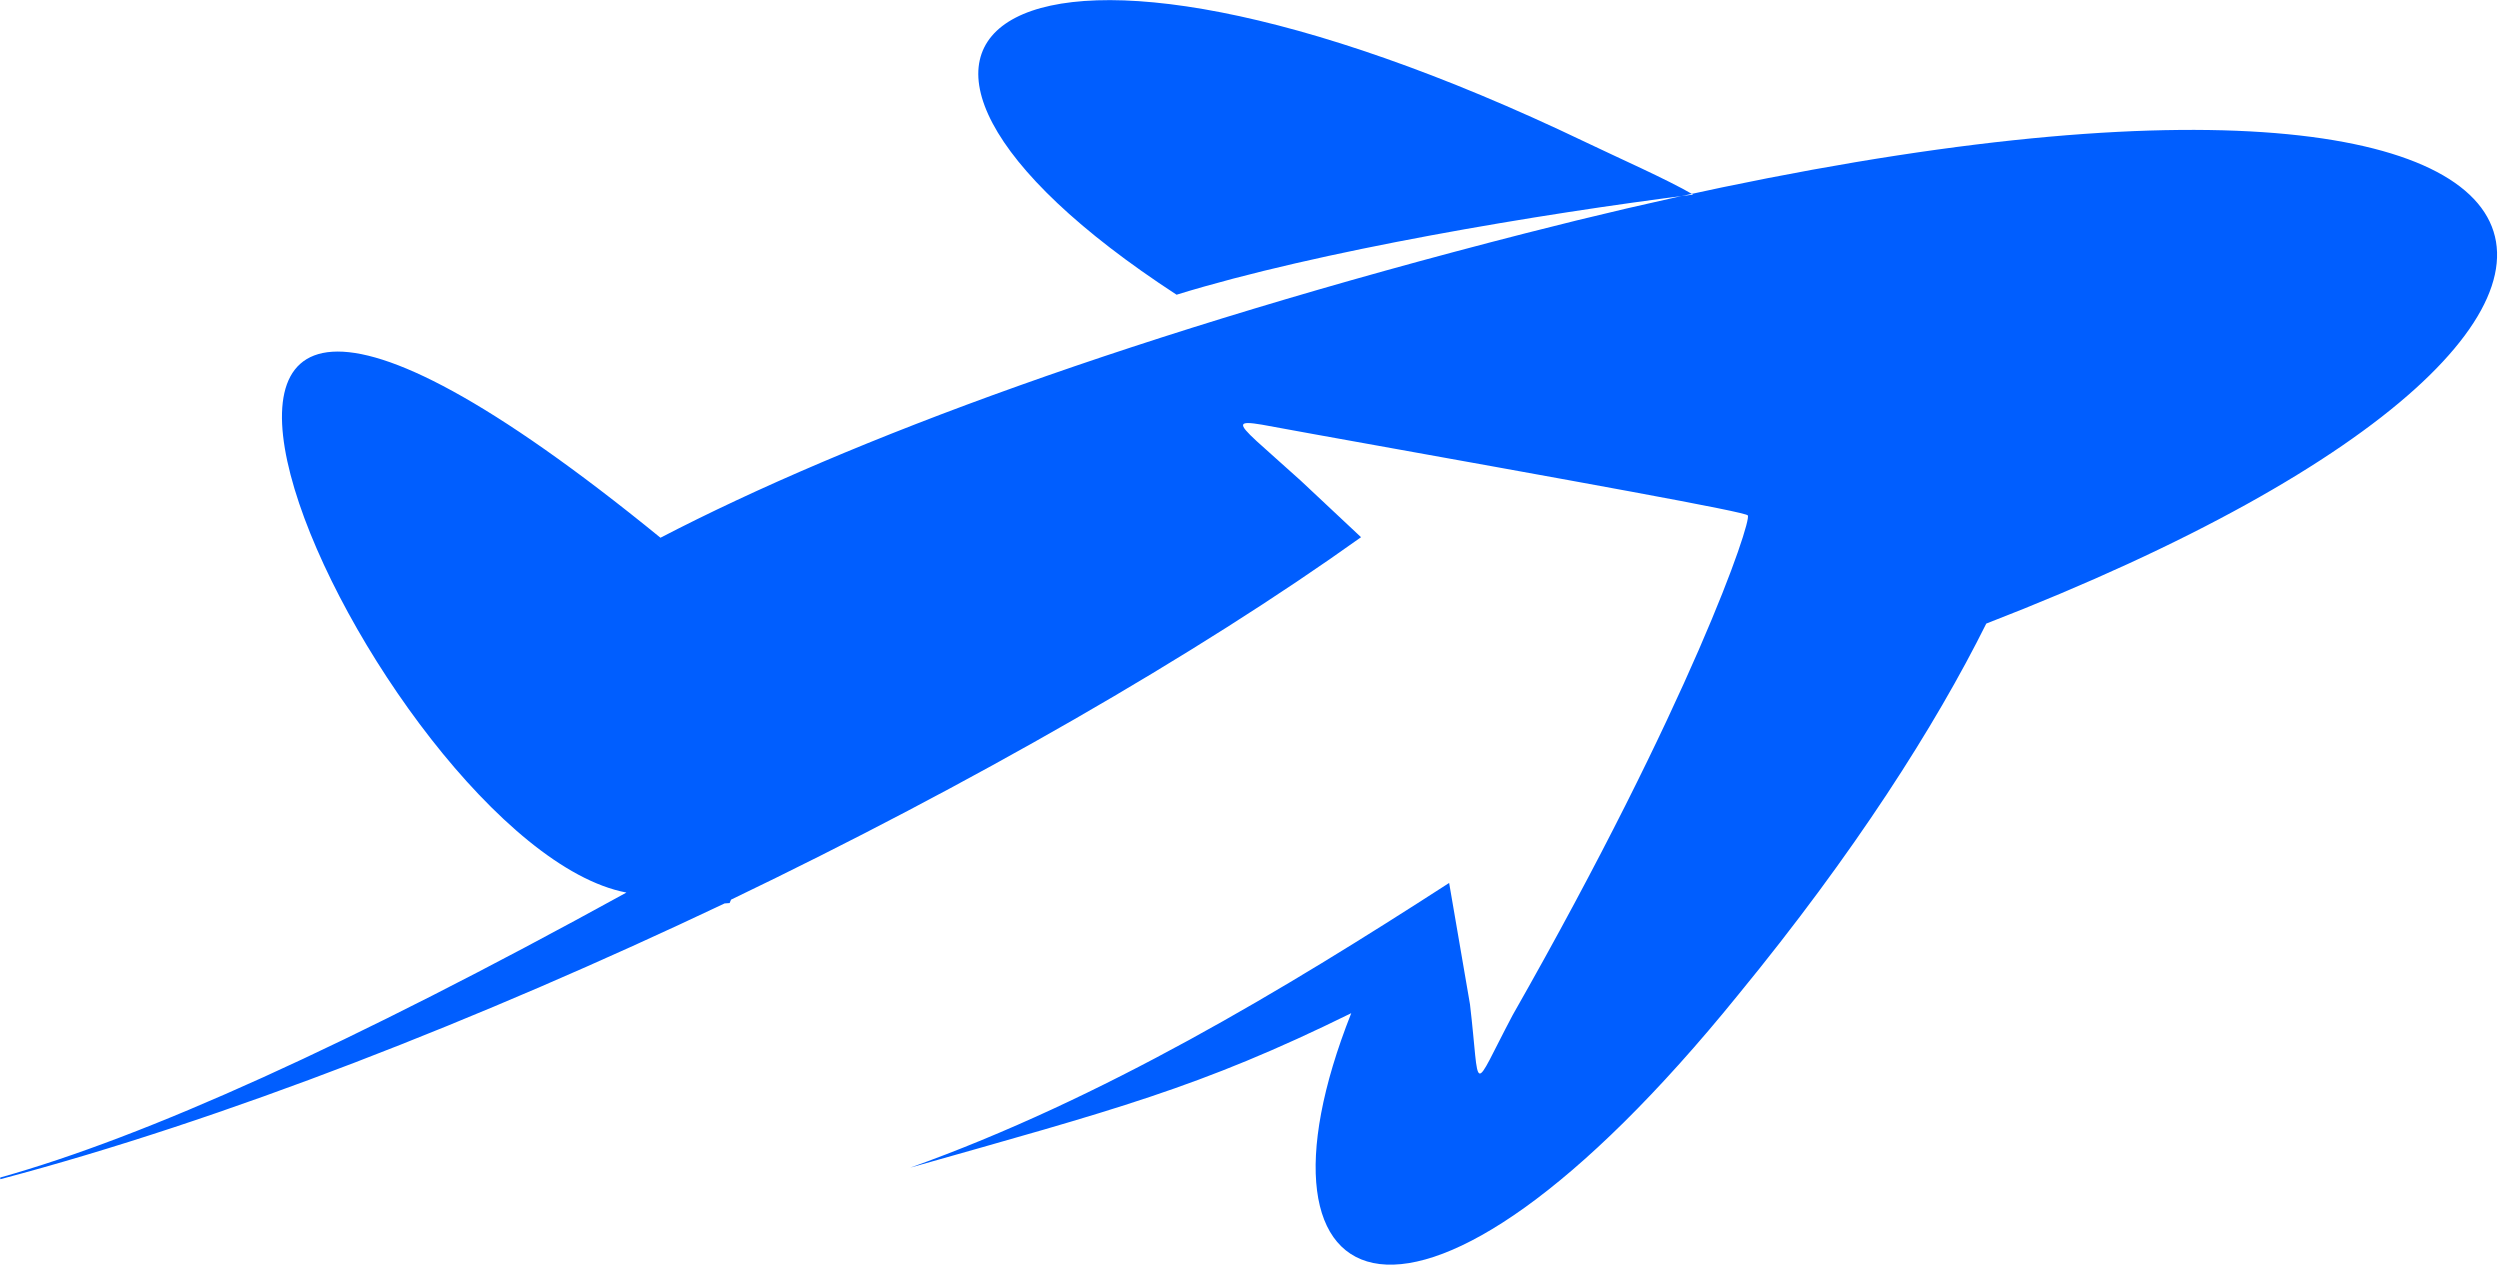 <?xml version="1.0" encoding="UTF-8" standalone="no"?>
<!DOCTYPE svg PUBLIC "-//W3C//DTD SVG 1.1//EN" "http://www.w3.org/Graphics/SVG/1.1/DTD/svg11.dtd">
<svg width="100%" height="100%" viewBox="0 0 116 59" version="1.1" xmlns="http://www.w3.org/2000/svg" xmlns:xlink="http://www.w3.org/1999/xlink" xml:space="preserve" xmlns:serif="http://www.serif.com/" style="fill-rule:evenodd;clip-rule:evenodd;stroke-linejoin:round;stroke-miterlimit:2;">
    <g transform="matrix(1,0,0,1,-120.204,-74.282)">
        <g transform="matrix(4.167,0,0,4.167,0,0)">
            <path d="M35.822,27.765C32.726,29.468 30.468,30.484 28.849,30.938L28.85,30.957C31.336,30.3 34.205,29.172 36.915,27.886L36.971,27.882L36.987,27.844C39.659,26.56 42.173,25.116 44.002,23.808L43.328,23.176C42.457,22.387 42.443,22.481 43.484,22.662C46.434,23.193 48.307,23.529 48.309,23.566C48.351,23.638 47.686,25.623 45.69,29.13C45.22,30.019 45.333,30.013 45.215,29.009L44.983,27.658C43.129,28.855 41.127,30.061 38.983,30.828C41.246,30.186 42.204,29.94 43.893,29.108C42.595,32.385 44.6,33.349 48.202,28.903C49.493,27.329 50.398,25.908 50.964,24.77C60.068,21.244 58.161,17.263 45.836,20.423C41.524,21.527 38.322,22.713 36.201,23.814C28.602,17.616 33.059,27.241 35.822,27.765ZM42.459,22.424M46.504,19.41C40.029,16.306 37.565,18.251 41.948,21.108C43.528,20.62 45.991,20.208 47.7,19.993C47.409,19.823 46.851,19.577 46.504,19.41Z" style="fill:rgb(0,94,255);"/>
        </g>
    </g>
</svg>
